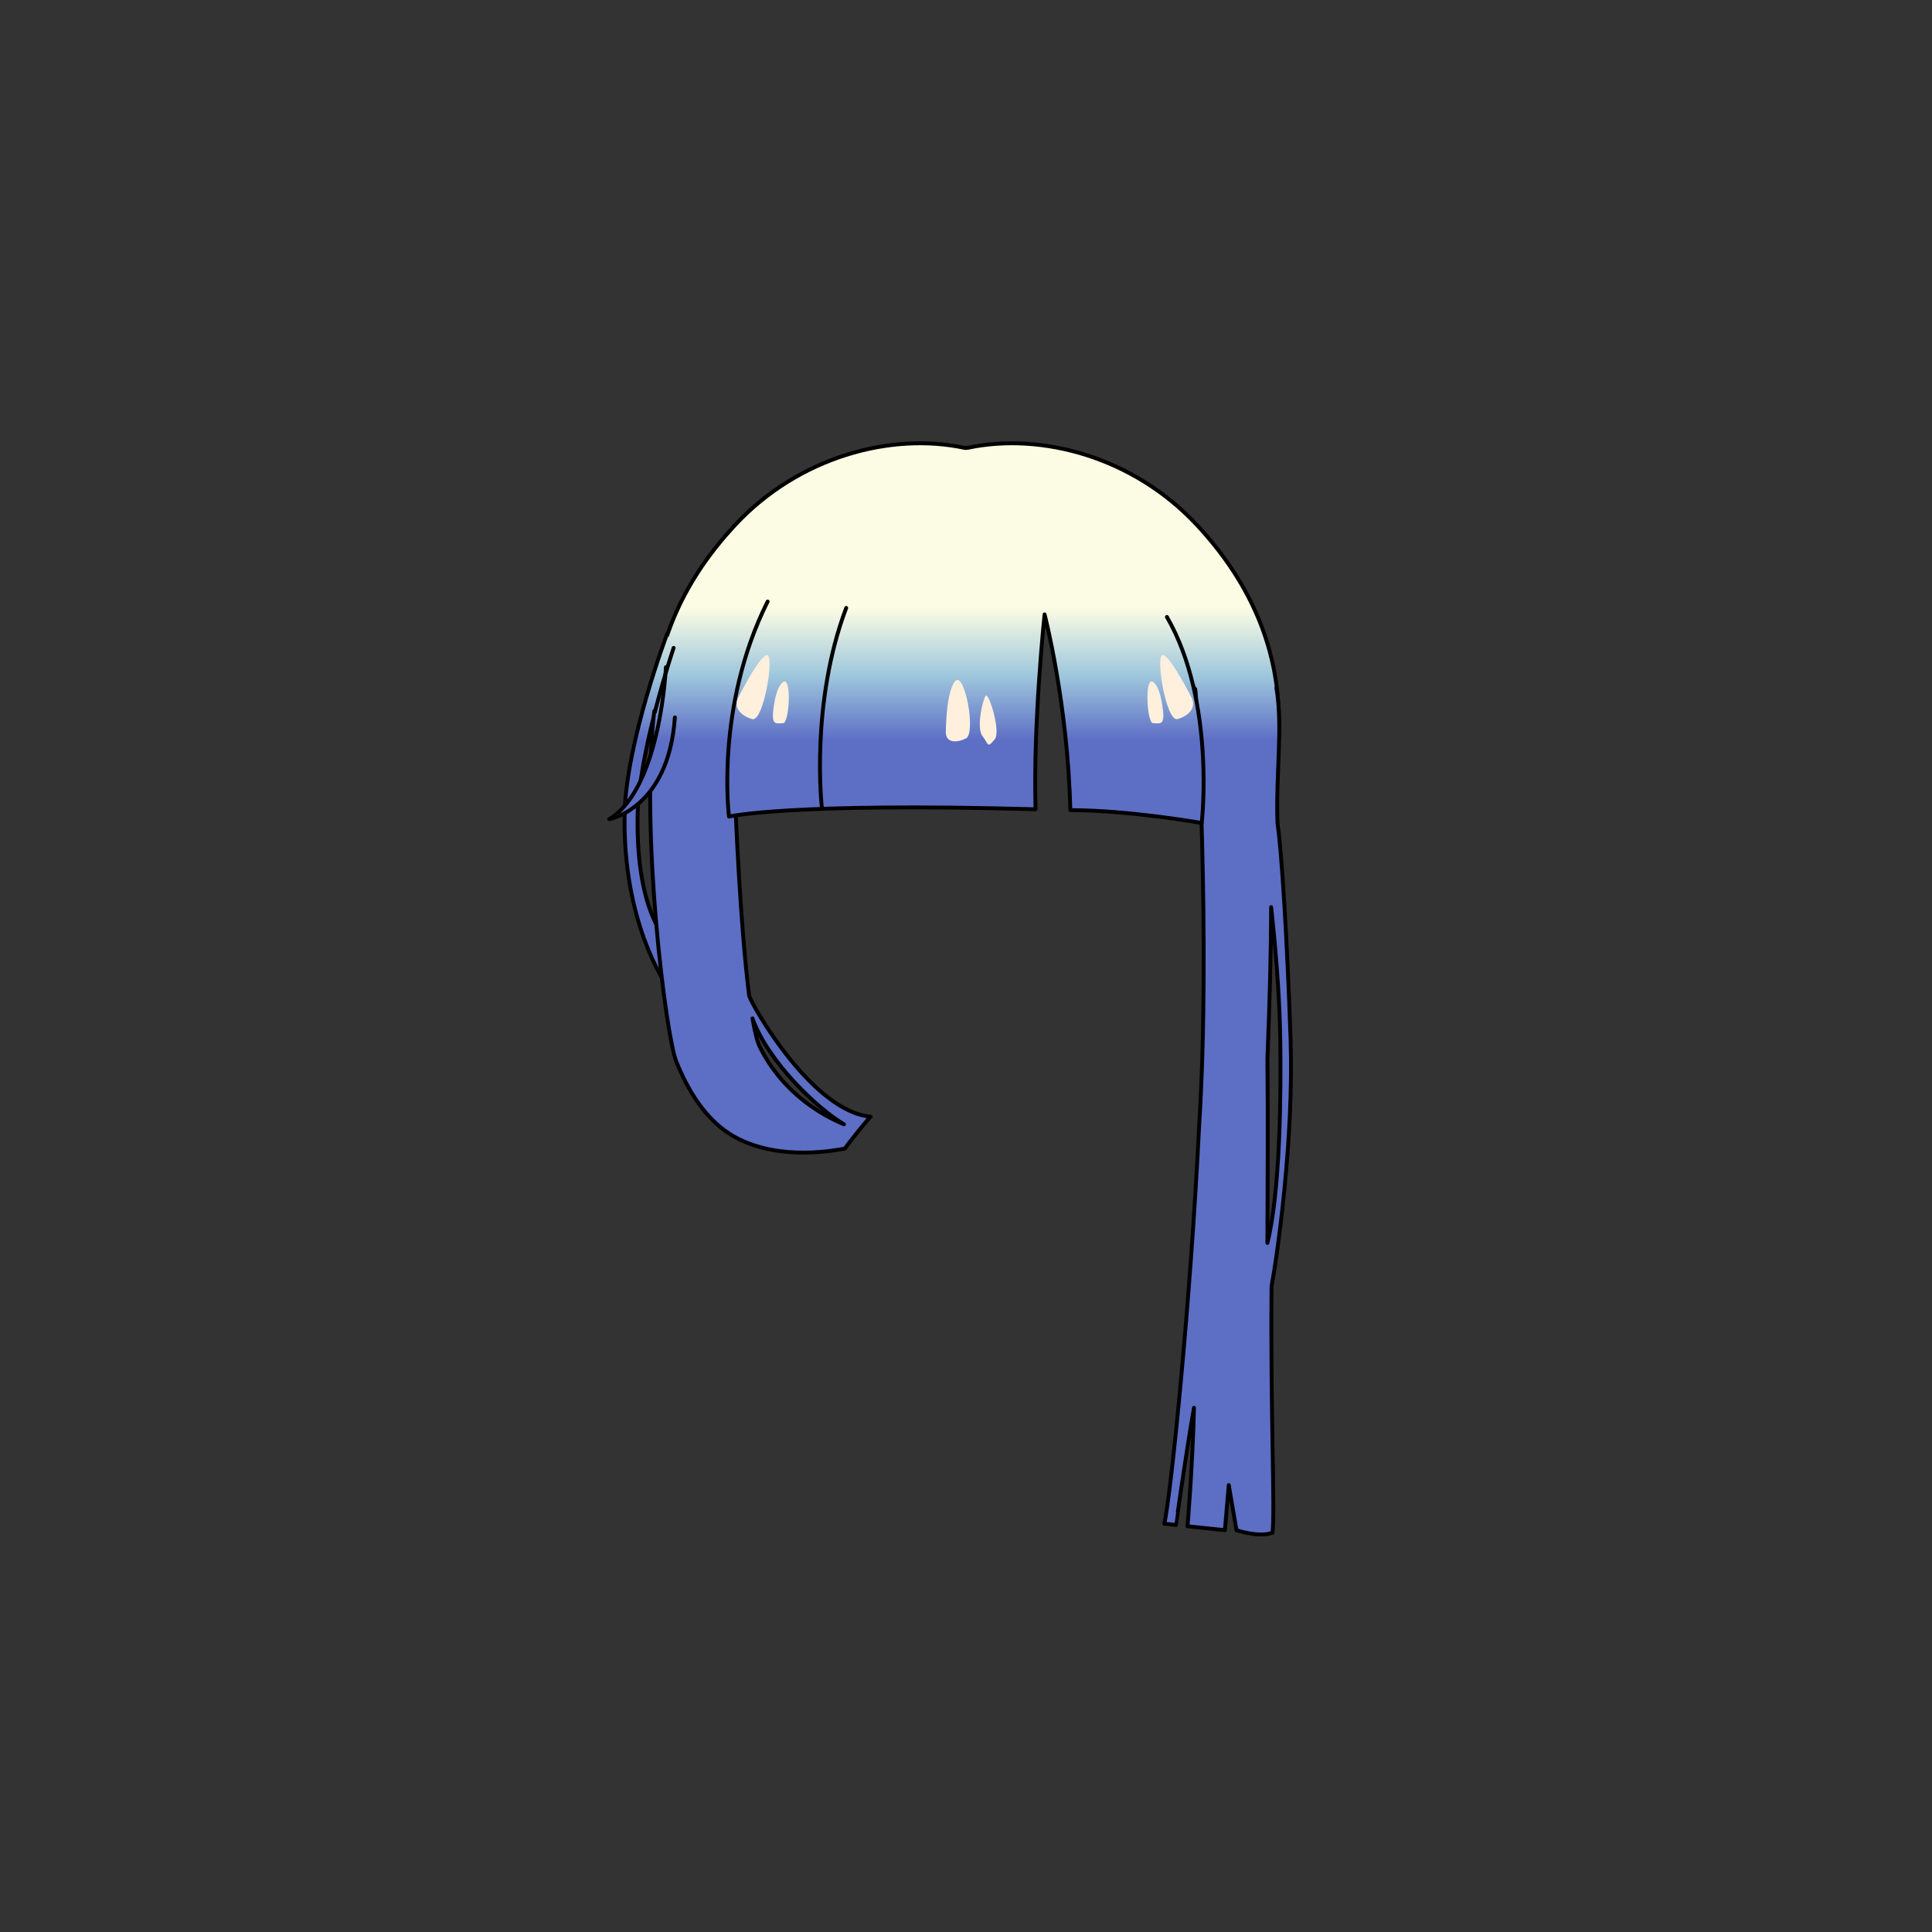 <svg xmlns="http://www.w3.org/2000/svg" width="500" height="500" version="1.1"><rect width="100%" height="100%" fill="#333333" stroke="none"/><g id="x9255"><g><g><g><g><linearGradient id="hair1XMLID_4527_" gradientUnits="userSpaceOnUse" x1="250" y1="157.333" x2="250" y2="191.667"><stop offset="0" style="stop-color:#FCFCE4"></stop><stop offset="0.5" style="stop-color:#A0C8DD"></stop><stop offset="1" style="stop-color:#5D6EC5"></stop></linearGradient><path style="fill:url(#hair1XMLID_4527_);stroke:#000000;stroke-linecap:round;stroke-linejoin:round;" d="M309.77,135.882c-16.427-17.643-40.247-24.026-59.313-19.991c-0.152,0.019-0.302,0.034-0.455,0.054c-0.152-0.02-0.302-0.035-0.455-0.054c-19.068-4.035-42.889,2.348-59.316,19.991c-12.443,13.365-21.23,30.165-21.23,51.08c0,32.694,13.592,47.104,14.126,48.325c0,0-4.981-21.928,5.471-24.67c3.919-0.686,9.318-33.574,15.677-44.566c1.743-2.195,23.208-4.665,45.727-4.677c22.517,0.012,49.923,2.481,51.666,4.677c4.333,5.283,12.666,16.283,14,45.95c0.598,6.05,2.066,23.889,2.066,23.889C318.268,234.667,331,216.65,331,186.962C331,166.047,322.214,149.248,309.77,135.882z"></path></g><linearGradient id="hair1XMLID_4528_" gradientUnits="userSpaceOnUse" x1="317.723" y1="157.333" x2="317.723" y2="191.667"><stop offset="0" style="stop-color:#FCFCE4"></stop><stop offset="0.5" style="stop-color:#A0C8DD"></stop><stop offset="1" style="stop-color:#5D6EC5"></stop></linearGradient><path style="fill:url(#hair1XMLID_4528_);stroke:#000000;stroke-linecap:round;stroke-linejoin:round;" d="M309.333,178.333c0.334,1,4,65.333,1.025,112.642c-2.26,46.13-7.288,95.42-9.024,103.357c3,0.334,3,0.334,3,0.334S307,375.668,309,364.334C308.666,379,307.334,395,307.334,395l9.666,1l1-11.667L320,396c0,0,5.667,2,9.333,0.667c0.668-6.147-0.554-31.37-0.262-63.754c1.518-8.058,5.786-38.182,4.929-63.913c-0.85-25.491-2.346-49.287-3.377-55.867c-0.496-12.897,1.461-24.476-0.289-35.133 M328,321.667c0.044-13.508,0.172-33.285,0-47.667c0.586-14.293,0.938-27.29,0.973-39.232c1.023,9.385,2.18,22.146,2.36,34.232C331.545,283.149,331.333,308.333,328,321.667z"></path><linearGradient id="hair1XMLID_4529_" gradientUnits="userSpaceOnUse" x1="167.986" y1="157.333" x2="167.986" y2="191.667"><stop offset="0" style="stop-color:#FCFCE4"></stop><stop offset="0.5" style="stop-color:#A0C8DD"></stop><stop offset="1" style="stop-color:#5D6EC5"></stop></linearGradient><path style="fill:url(#hair1XMLID_4529_);stroke:#000000;stroke-linecap:round;stroke-linejoin:round;" d="M172.667,164c0,0-10.568,28.002-11,46.333c-0.667,28.333,10.667,44.333,10.667,44.333l0.667-11c0,0-8.333-6.667-8-32.333c0.217-16.669,9.333-43.667,9.333-43.667"></path><linearGradient id="hair1XMLID_4530_" gradientUnits="userSpaceOnUse" x1="196.795" y1="157.333" x2="196.795" y2="191.667"><stop offset="0" style="stop-color:#FCFCE4"></stop><stop offset="0.5" style="stop-color:#A0C8DD"></stop><stop offset="1" style="stop-color:#5D6EC5"></stop></linearGradient><path style="fill:url(#hair1XMLID_4530_);stroke:#000000;stroke-linecap:round;stroke-linejoin:round;" d="M169.333,184c-3.667,31.333,3,84.001,5.667,90.667s7.333,15.333,15.333,19.667c11.667,6.333,26.333,3.25,28.333,2.916c1.083-1.667,6.448-8.231,6.667-8.25c-15-1.333-30.333-28.167-31.442-31.222c-2.392-18.723-3.558-49.111-3.558-49.111 M196.667,271c-0.702-1.404-1.344-4.038-1.928-7.449c4.062,11.354,16.894,23.424,23.682,27.417C213.344,288.893,202.824,283.316,196.667,271z"></path></g><g><linearGradient id="hair1XMLID_4531_" gradientUnits="userSpaceOnUse" x1="249.856" y1="157.333" x2="249.856" y2="191.667"><stop offset="0" style="stop-color:#FCFCE4"></stop><stop offset="0.5" style="stop-color:#A0C8DD"></stop><stop offset="1" style="stop-color:#5D6EC5"></stop></linearGradient><path style="fill:url(#hair1XMLID_4531_);stroke:#000000;stroke-linecap:round;stroke-linejoin:round;" d="M198.667,155.667c-13.667,27.333-10,55.667-10,55.667S204,207.667,268,209.435c-0.667-22,2.334-50.435,2.334-50.435s5.999,23,6.666,50.667c15.333,0,34,3.333,34,3.333s3.666-31.333-9-53.333"></path><path style="fill:none;stroke:#000000;stroke-linecap:round;stroke-linejoin:round;" d="M212.667,208.667c0,0-3-26.666,6.333-51.333"></path></g></g><linearGradient id="hair1XMLID_4532_" gradientUnits="userSpaceOnUse" x1="166.167" y1="157.333" x2="166.167" y2="191.667"><stop offset="0" style="stop-color:#FCFCE4"></stop><stop offset="0.5" style="stop-color:#A0C8DD"></stop><stop offset="1" style="stop-color:#5D6EC5"></stop></linearGradient><path style="fill:url(#hair1XMLID_4532_);stroke:#000000;stroke-linecap:round;stroke-linejoin:round;" d="M172.333,172.667c0,0-1.333,31.333-14.667,39.333c0,0,15.333-2.667,17-26.333"></path><g><g><path style="fill:#FFF0DE;" d="M190.94,180.757c0,0,5.335-10.679,7.472-11.21c2.136-0.534-0.744,17.4-3.738,16.547C191.874,185.294,189.872,183.293,190.94,180.757z"></path><path style="fill:#FFF0DE;" d="M200.011,185.023c0,0,0.411-6.983,2.67-8.538c2.259-1.557,1.602,10.673,0,10.673C201.079,187.159,200.011,187.694,200.011,185.023z"></path><path style="fill:#FFF0DE;" d="M308.48,180.753c0,0-5.337-10.675-7.472-11.207c-2.134-0.534,0.743,17.4,3.734,16.547C307.546,185.293,309.548,183.293,308.48,180.753z"></path><path style="fill:#FFF0DE;" d="M301.082,185.024c0,0-0.411-6.984-2.672-8.541c-2.26-1.555-1.6,10.676,0,10.676C300.014,187.159,301.082,187.694,301.082,185.024z"></path><path style="fill:#FFF0DE;" d="M244.782,189.498c0,0,0-10.41,2.403-13.211c2.4-2.802,5.523,13.451,2.804,14.811C247.585,192.301,244.782,192.301,244.782,189.498z"></path><path style="fill:#FFF0DE;" d="M254.259,190.498c-1.606-2.003,0-9.208,0.799-10.41c0.801-1.201,4.002,9.207,2.402,11.208C255.396,193.876,255.858,192.498,254.259,190.498z"></path></g></g></g></g></svg>